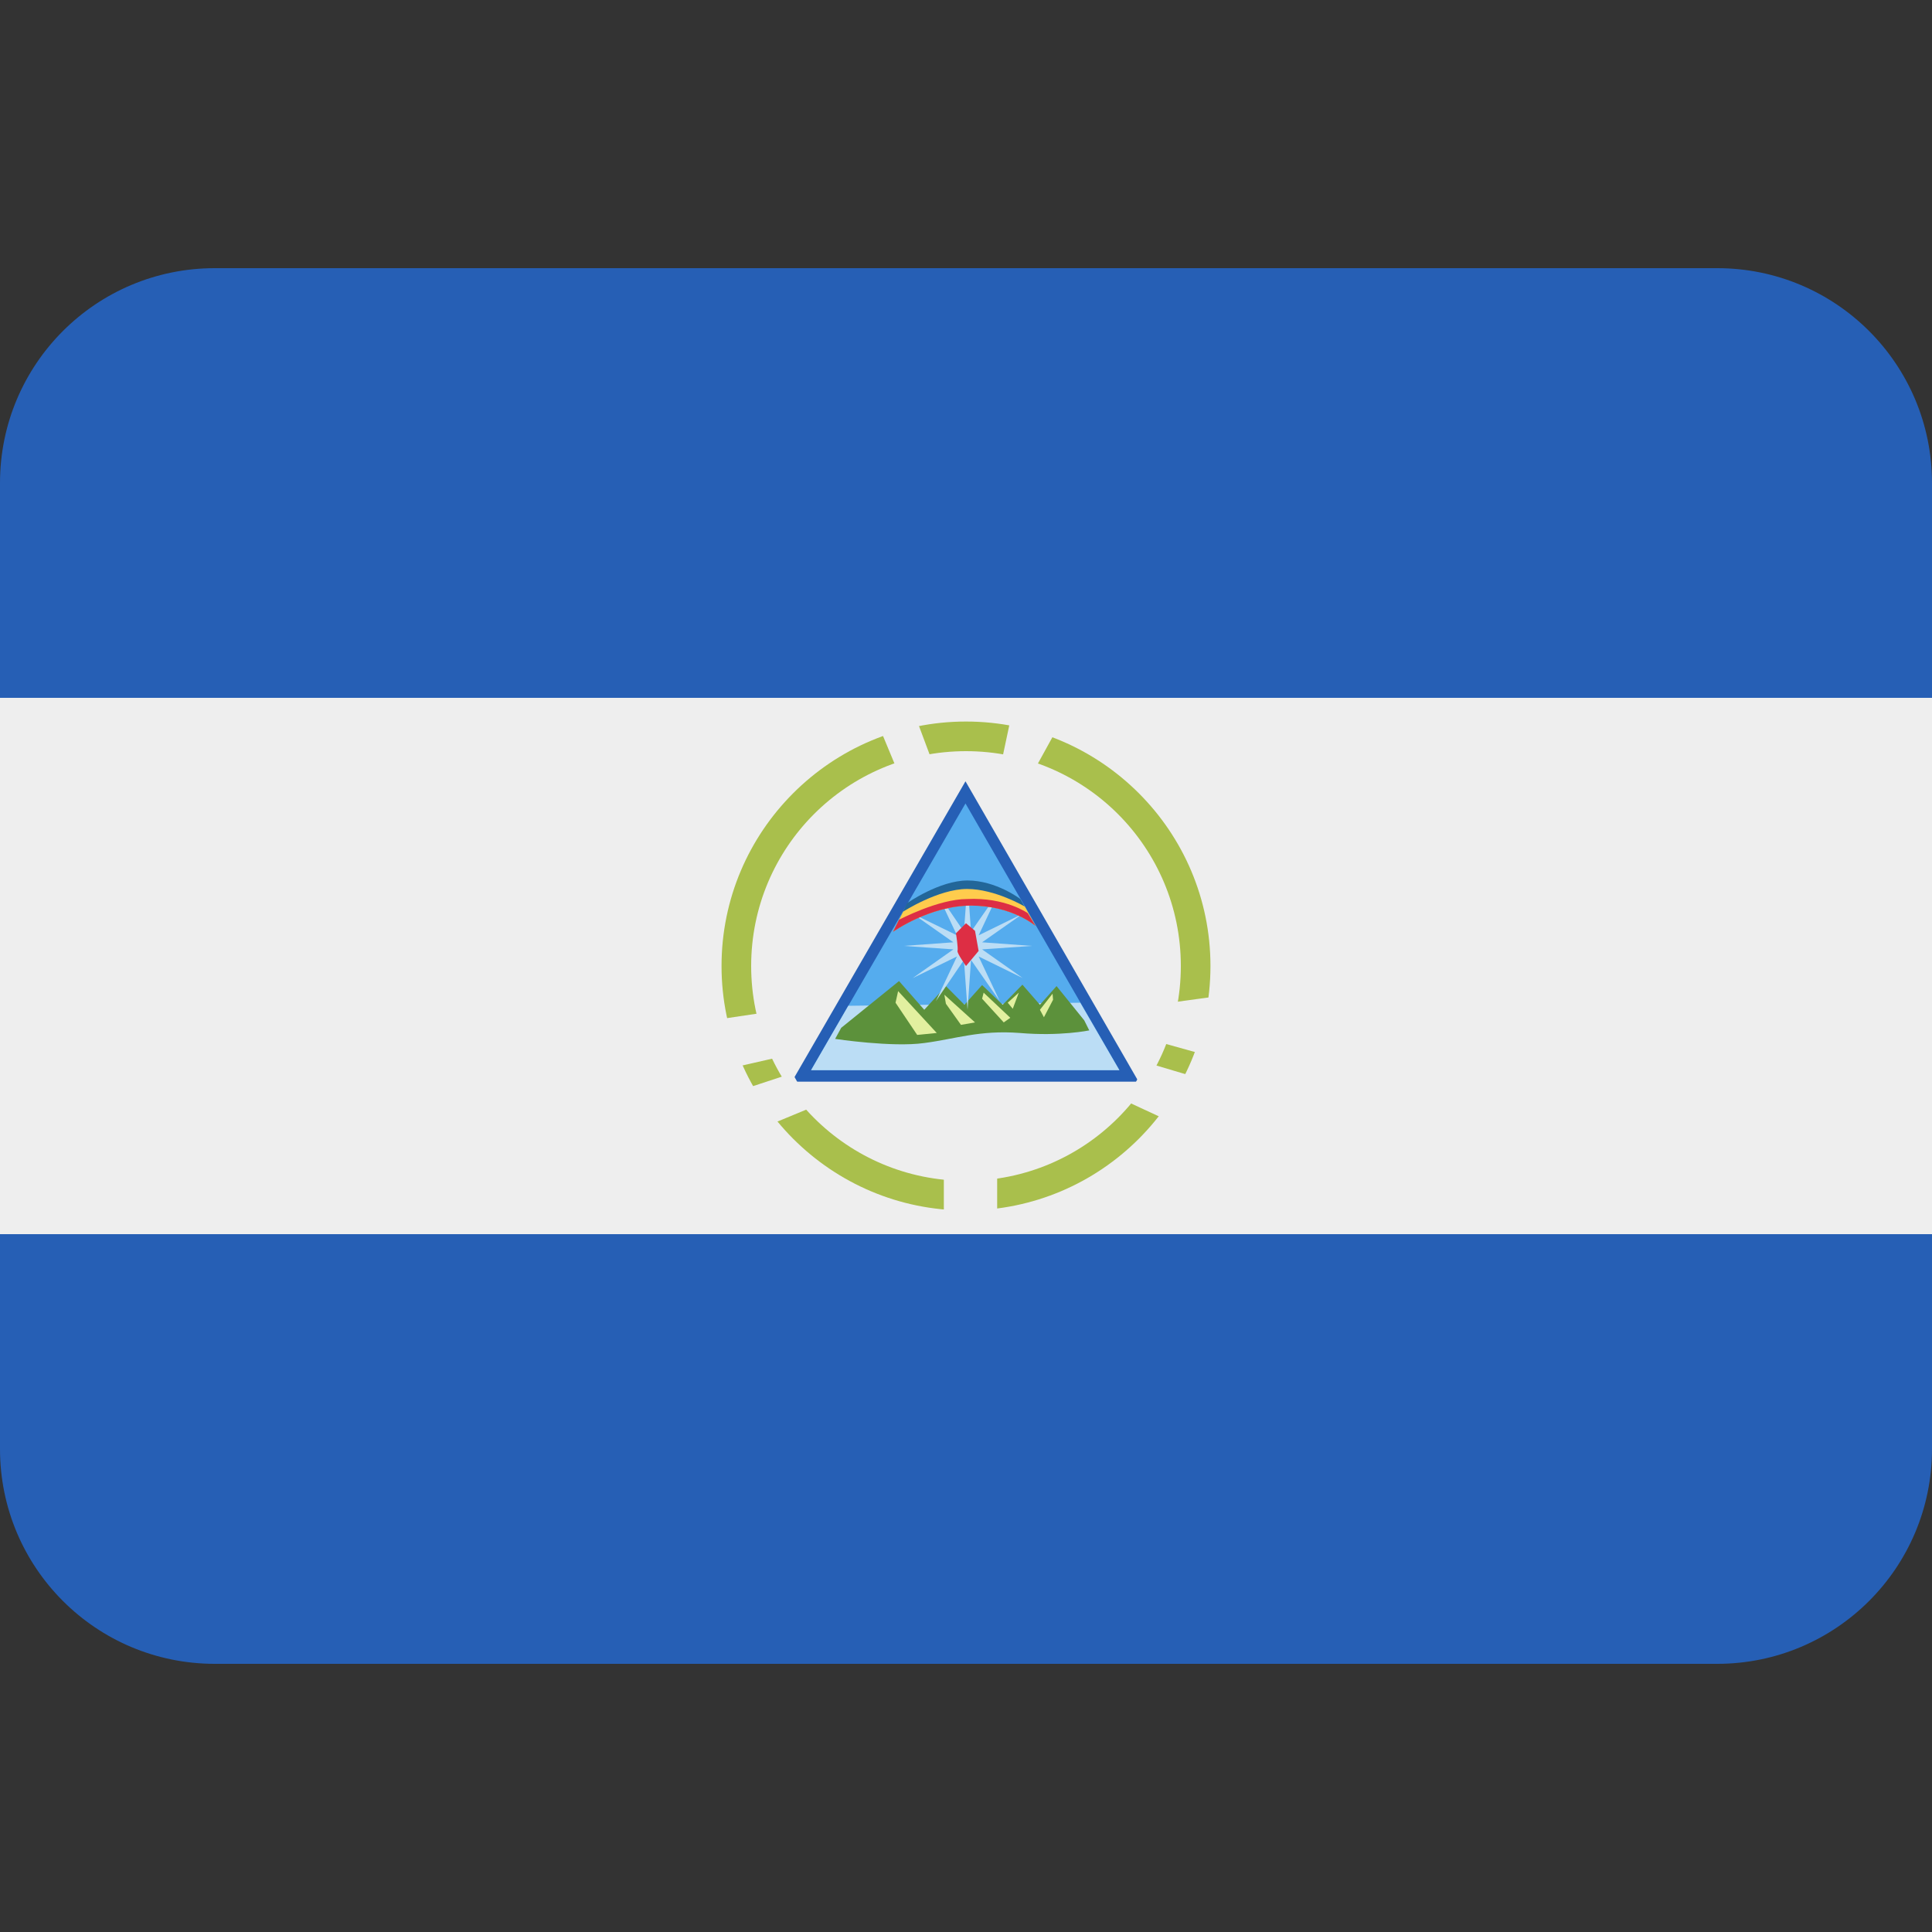 <?xml version="1.0" encoding="UTF-8"?>
<svg xmlns="http://www.w3.org/2000/svg" xmlns:xlink="http://www.w3.org/1999/xlink" width="15pt" height="15pt" viewBox="0 0 15 15" version="1.1">
<rect x="0" y="0" width="15" height="15" fill="#333333" stroke="none"/>
<g id="surface1">
<path style=" stroke:none;fill-rule:nonzero;fill:rgb(14.902%,37.255%,70.98%);fill-opacity:1;" d="M 15 11.25 C 15 12.172 14.254 12.918 13.332 12.918 L 1.668 12.918 C 0.746 12.918 0 12.172 0 11.25 L 0 3.75 C 0 2.828 0.746 2.082 1.668 2.082 L 13.332 2.082 C 14.254 2.082 15 2.828 15 3.75 Z M 15 11.25 "/>
<path style=" stroke:none;fill-rule:nonzero;fill:rgb(93.333%,93.333%,93.333%);fill-opacity:1;" d="M 0 5.418 L 15 5.418 L 15 9.582 L 0 9.582 Z M 0 5.418 "/>
<path style=" stroke:none;fill-rule:nonzero;fill:rgb(66.275%,74.902%,29.804%);fill-opacity:1;" d="M 9.398 7.5 C 9.398 8.547 8.547 9.398 7.5 9.398 C 6.453 9.398 5.602 8.547 5.602 7.5 C 5.602 6.453 6.453 5.602 7.5 5.602 C 8.547 5.602 9.398 6.453 9.398 7.5 Z M 9.398 7.5 "/>
<path style=" stroke:none;fill-rule:nonzero;fill:rgb(93.333%,93.333%,93.333%);fill-opacity:1;" d="M 9.168 7.5 C 9.168 8.422 8.422 9.168 7.5 9.168 C 6.578 9.168 5.832 8.422 5.832 7.5 C 5.832 6.578 6.578 5.832 7.5 5.832 C 8.422 5.832 9.168 6.578 9.168 7.5 Z M 9.168 7.5 "/>
<path style=" stroke:none;fill-rule:nonzero;fill:rgb(14.902%,37.255%,70.98%);fill-opacity:1;" d="M 6.148 8.398 L 7.496 6.066 L 8.84 8.398 Z M 6.148 8.398 "/>
<path style=" stroke:none;fill-rule:nonzero;fill:rgb(33.333%,67.451%,93.333%);fill-opacity:1;" d="M 6.297 8.309 L 7.496 6.238 L 8.691 8.309 Z M 6.297 8.309 "/>
<path style=" stroke:none;fill-rule:nonzero;fill:rgb(73.333%,86.667%,96.078%);fill-opacity:1;" d="M 6.297 8.309 L 6.586 7.809 L 8.387 7.785 L 8.691 8.309 Z M 6.297 8.309 "/>
<path style=" stroke:none;fill-rule:nonzero;fill:rgb(36.078%,56.863%,23.137%);fill-opacity:1;" d="M 6.531 7.98 L 6.98 7.617 L 7.176 7.84 L 7.344 7.656 L 7.488 7.801 L 7.625 7.648 L 7.785 7.801 L 7.938 7.645 L 8.074 7.801 L 8.203 7.656 L 8.418 7.922 L 8.457 8 C 8.457 8 8.23 8.047 7.918 8.02 C 7.605 7.996 7.422 8.066 7.176 8.098 C 6.926 8.133 6.484 8.066 6.484 8.066 Z M 6.531 7.98 "/>
<path style=" stroke:none;fill-rule:nonzero;fill:rgb(88.627%,94.118%,62.353%);fill-opacity:1;" d="M 6.973 7.695 L 7.273 8.02 L 7.121 8.035 L 6.953 7.785 Z M 7.332 7.723 L 7.57 7.938 L 7.461 7.957 L 7.344 7.793 Z M 7.637 7.707 L 7.844 7.902 L 7.793 7.938 L 7.625 7.754 Z M 7.91 7.707 L 7.824 7.785 L 7.863 7.832 Z M 8.172 7.715 L 8.074 7.84 L 8.105 7.898 L 8.176 7.762 Z M 8.172 7.715 "/>
<path style=" stroke:none;fill-rule:nonzero;fill:rgb(73.333%,86.667%,96.078%);fill-opacity:1;" d="M 7.512 6.848 L 7.539 7.234 L 7.762 6.914 L 7.598 7.262 L 7.941 7.094 L 7.625 7.316 L 8.012 7.344 L 7.625 7.371 L 7.941 7.594 L 7.598 7.426 L 7.762 7.773 L 7.539 7.453 L 7.512 7.84 L 7.484 7.453 L 7.266 7.773 L 7.43 7.426 L 7.086 7.594 L 7.402 7.371 L 7.016 7.344 L 7.402 7.316 L 7.086 7.094 L 7.43 7.262 L 7.266 6.914 L 7.484 7.234 Z M 7.512 6.848 "/>
<path style=" stroke:none;fill-rule:nonzero;fill:rgb(86.667%,18.039%,26.667%);fill-opacity:1;" d="M 7.5 7.168 L 7.422 7.246 C 7.422 7.246 7.441 7.363 7.434 7.383 C 7.43 7.402 7.5 7.5 7.5 7.5 L 7.598 7.383 L 7.57 7.227 Z M 7.5 7.168 "/>
<path style=" stroke:none;fill-rule:nonzero;fill:rgb(13.333%,40%,60%);fill-opacity:1;" d="M 7.539 7.031 C 7.859 7.031 8.039 7.188 8.039 7.188 L 7.922 6.98 C 7.922 6.98 7.734 6.836 7.512 6.836 C 7.293 6.836 7.043 7.012 7.043 7.012 L 6.934 7.234 C 6.934 7.234 7.219 7.031 7.539 7.031 Z M 7.539 7.031 "/>
<path style=" stroke:none;fill-rule:nonzero;fill:rgb(100%,80%,30.196%);fill-opacity:1;" d="M 7.539 7.031 C 7.859 7.031 8.039 7.188 8.039 7.188 L 7.957 7.039 C 7.957 7.039 7.727 6.902 7.508 6.902 C 7.285 6.902 7.012 7.078 7.012 7.078 L 6.934 7.234 C 6.934 7.234 7.219 7.031 7.539 7.031 Z M 7.539 7.031 "/>
<path style=" stroke:none;fill-rule:nonzero;fill:rgb(86.667%,18.039%,26.667%);fill-opacity:1;" d="M 7.539 7.031 C 7.859 7.031 8.039 7.188 8.039 7.188 L 7.98 7.09 C 7.98 7.09 7.805 6.965 7.508 6.98 C 7.285 6.98 6.98 7.141 6.98 7.141 L 6.934 7.234 C 6.934 7.234 7.219 7.031 7.539 7.031 Z M 7.539 7.031 "/>
<path style=" stroke:none;fill-rule:nonzero;fill:rgb(93.333%,93.333%,93.333%);fill-opacity:1;" d="M 7.328 9.062 L 7.742 9.062 L 7.742 9.461 L 7.328 9.461 Z M 7.262 5.977 L 6.965 5.977 L 6.812 5.609 L 7.113 5.578 Z M 7.941 6.141 L 7.742 6.074 L 7.844 5.594 L 8.223 5.629 Z M 6.152 8.184 L 5.57 8.316 L 5.555 7.918 L 6.133 7.832 Z M 6.301 8.598 L 5.82 8.797 L 5.703 8.48 L 6.152 8.332 Z M 9.5 8.23 L 8.969 8.082 L 8.969 7.801 L 9.566 7.719 Z M 9.234 8.777 L 8.738 8.547 L 8.902 8.25 L 9.453 8.414 Z M 9.234 8.777 "/>
</g>
</svg>
